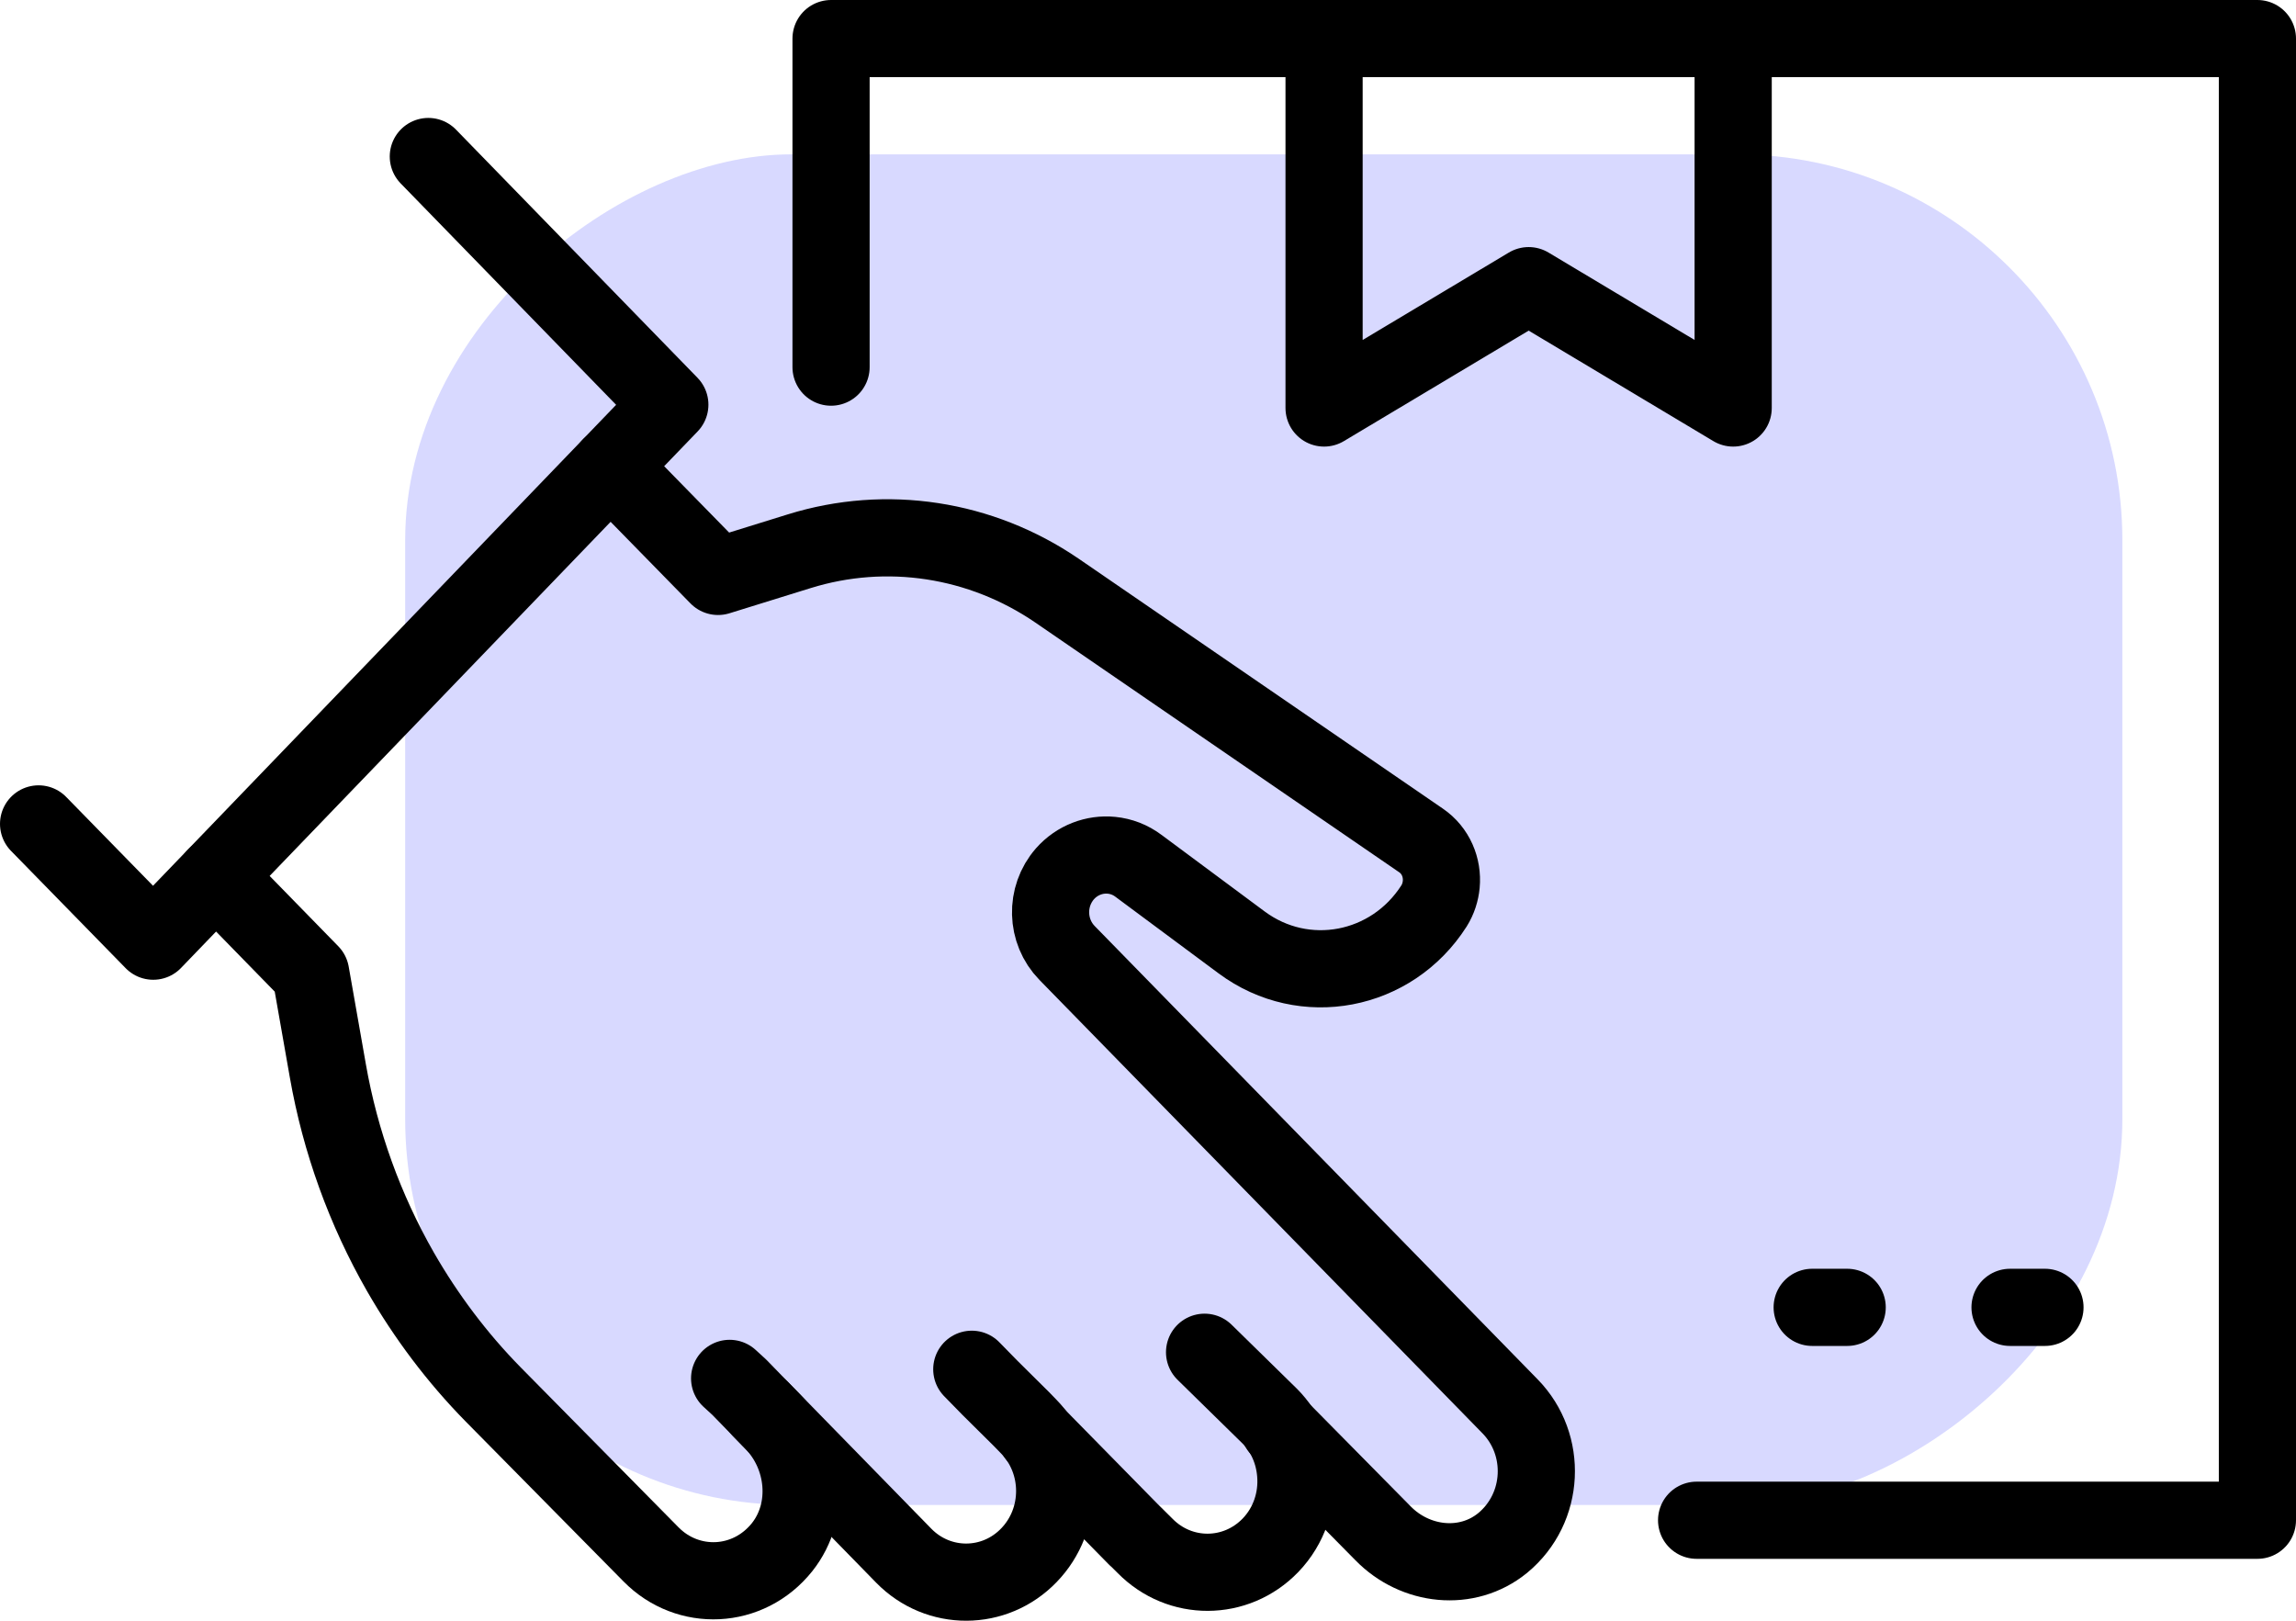 <svg width="119" height="84" viewBox="0 0 119 84" fill="none" xmlns="http://www.w3.org/2000/svg">
<rect x="110" y="8" width="70" height="89" rx="20" transform="rotate(90 110 8)" fill="#D8D9FF"/>
<path d="M22.2 8.112L34.717 20.974L7.942 48.78L2 42.702" stroke="black" stroke-width="4" stroke-miterlimit="10" stroke-linecap="round" stroke-linejoin="round"/>
<path d="M37.816 71.44L38.32 71.902L40.063 73.695C41.767 75.439 42.048 78.277 40.537 80.185C38.786 82.379 35.647 82.504 33.736 80.555L25.554 72.264C23.696 70.372 22.085 68.231 20.756 65.919C18.916 62.706 17.635 59.17 16.991 55.492L16.102 50.44L11.19 45.408" stroke="black" stroke-width="4" stroke-miterlimit="10" stroke-linecap="round" stroke-linejoin="round"/>
<path d="M39.426 73.039L46.842 80.631C48.638 82.466 51.547 82.455 53.328 80.605C55.12 78.754 55.105 75.755 53.302 73.92L52.943 73.55L51.296 71.917L50.367 70.967" stroke="black" stroke-width="4" stroke-miterlimit="10" stroke-linecap="round" stroke-linejoin="round"/>
<path d="M53.706 74.397L58.9 79.685L58.626 79.403L59.348 80.12C61.151 81.955 64.053 81.944 65.845 80.093C66.83 79.071 67.263 77.697 67.152 76.373C67.067 75.29 66.63 74.225 65.819 73.405L62.432 70.085" stroke="black" stroke-width="4" stroke-miterlimit="10" stroke-linecap="round" stroke-linejoin="round"/>
<path d="M31.637 24.175L37.216 29.875L41.422 28.57C45.95 27.162 50.844 27.918 54.783 30.611L73.654 43.561C74.413 44.08 74.779 44.965 74.698 45.839C74.661 46.22 74.542 46.605 74.324 46.953C72.132 50.386 67.597 51.253 64.354 48.845L59.015 44.881C58.586 44.557 58.104 44.377 57.612 44.328C56.731 44.24 55.827 44.576 55.198 45.285C54.161 46.468 54.209 48.269 55.305 49.391L78.267 72.89C80.2 74.866 80.074 78.159 77.882 79.971C76.034 81.478 73.347 81.177 71.677 79.464L66.294 74.011" stroke="black" stroke-width="4" stroke-miterlimit="10" stroke-linecap="round" stroke-linejoin="round"/>
<path d="M87.934 78.792H117V2H43.073V19.028" stroke="black" stroke-width="4" stroke-miterlimit="10" stroke-linecap="round" stroke-linejoin="round"/>
<path d="M95.738 67.758H93.924" stroke="black" stroke-width="4" stroke-miterlimit="10" stroke-linecap="round" stroke-linejoin="round"/>
<path d="M105.989 67.758H104.179" stroke="black" stroke-width="4" stroke-miterlimit="10" stroke-linecap="round" stroke-linejoin="round"/>
<path d="M89.829 2V21.146L79.23 14.805L68.626 21.146V2" stroke="black" stroke-width="4" stroke-miterlimit="10" stroke-linecap="round" stroke-linejoin="round"/>
</svg>
